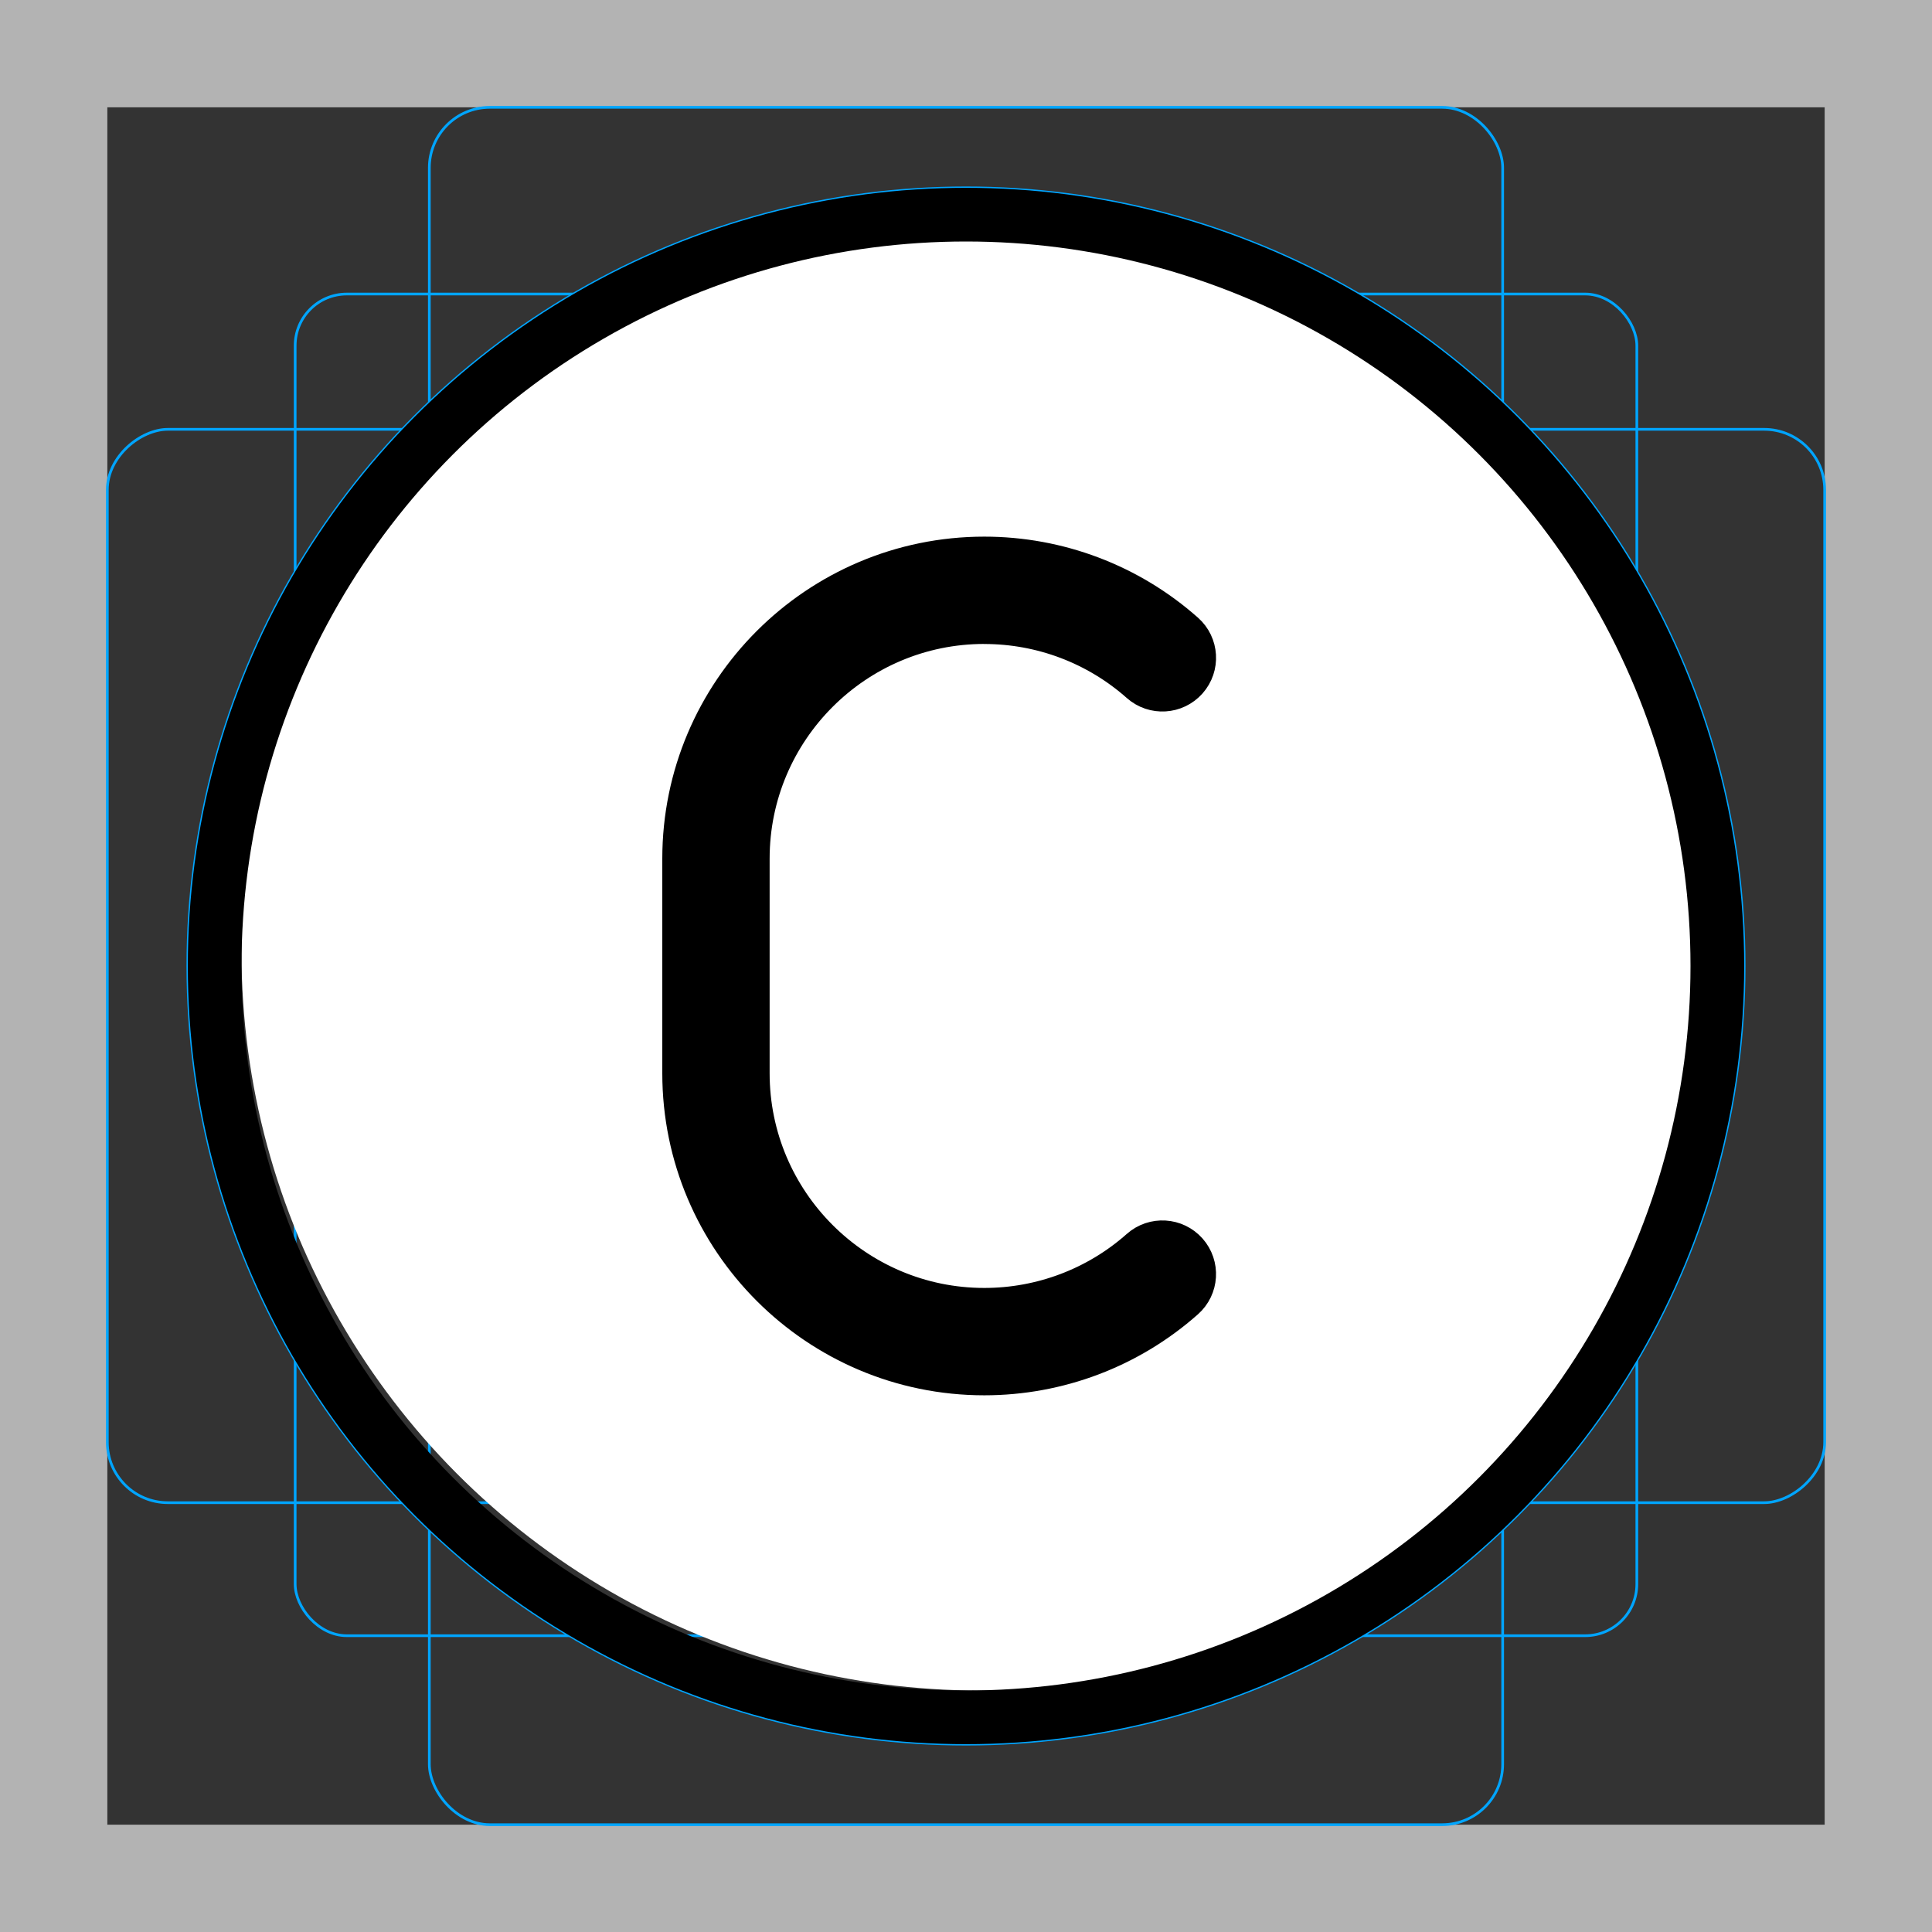 <svg id="emoji" viewBox="0 0 72 72" xmlns="http://www.w3.org/2000/svg">
  <rect x="0" y="0" width="72" height="72" fill="#333333" stroke="none"/>
  <g id="grid">
    <path fill="#b3b3b3" d="m68,4v64H4V4h64m4-4H0v72h72V0h0Z"/>
    <rect x="11" y="10.958" rx="1.923" ry="1.923" width="50" height="50" fill="none" stroke="#00a5ff" stroke-miterlimit="10" stroke-width="0.1"/>
    <rect x="16" y="4" rx="2.254" ry="2.254" width="40" height="64" fill="none" stroke="#00a5ff" stroke-miterlimit="10" stroke-width="0.1"/>
    <rect x="16" y="4" rx="2.254" ry="2.254" width="40" height="64" transform="translate(72) rotate(90)" fill="none" stroke="#00a5ff" stroke-miterlimit="10" stroke-width="0.1"/>
    <circle cx="36" cy="36" r="29" fill="none" stroke="#00a5ff" stroke-miterlimit="10" stroke-width="0.1"/>
  </g>
  <g id="color">
    <circle cx="36.5" cy="35.5" r="27.5" fill="#fff"/>
    <path d="m36.682,23c2.205,0,4.326.804,5.973,2.264.413.367,1.046.328,1.412-.085.367-.414.329-1.045-.085-1.412-2.014-1.785-4.606-2.768-7.3-2.768-6.065,0-11,4.935-11,11v8c0,6.065,4.935,11,11,11,2.694,0,5.287-.983,7.3-2.768.413-.366.451-.998.085-1.412-.366-.413-.999-.452-1.412-.085-1.647,1.46-3.768,2.264-5.973,2.264-4.962,0-9-4.038-9-9v-8c0-4.962,4.038-9,9-9Z"/>
  </g>
  <g id="line">
    <g id="line-2">
      <circle cx="36" cy="36" r="28" fill="none" stroke="#000" stroke-linejoin="round" stroke-width="2"/>
    </g>
    <path fill="none" stroke="#000" stroke-linejoin="round" stroke-width="2" d="m36.682,23c2.205,0,4.326.804,5.973,2.264.413.367,1.046.328,1.412-.085.367-.414.329-1.045-.085-1.412-2.014-1.785-4.606-2.768-7.3-2.768-6.065,0-11,4.935-11,11v8c0,6.065,4.935,11,11,11,2.694,0,5.287-.983,7.3-2.768.413-.366.451-.998.085-1.412-.366-.413-.999-.452-1.412-.085-1.647,1.46-3.768,2.264-5.973,2.264-4.962,0-9-4.038-9-9v-8c0-4.962,4.038-9,9-9Z"/>
  </g>
</svg>
